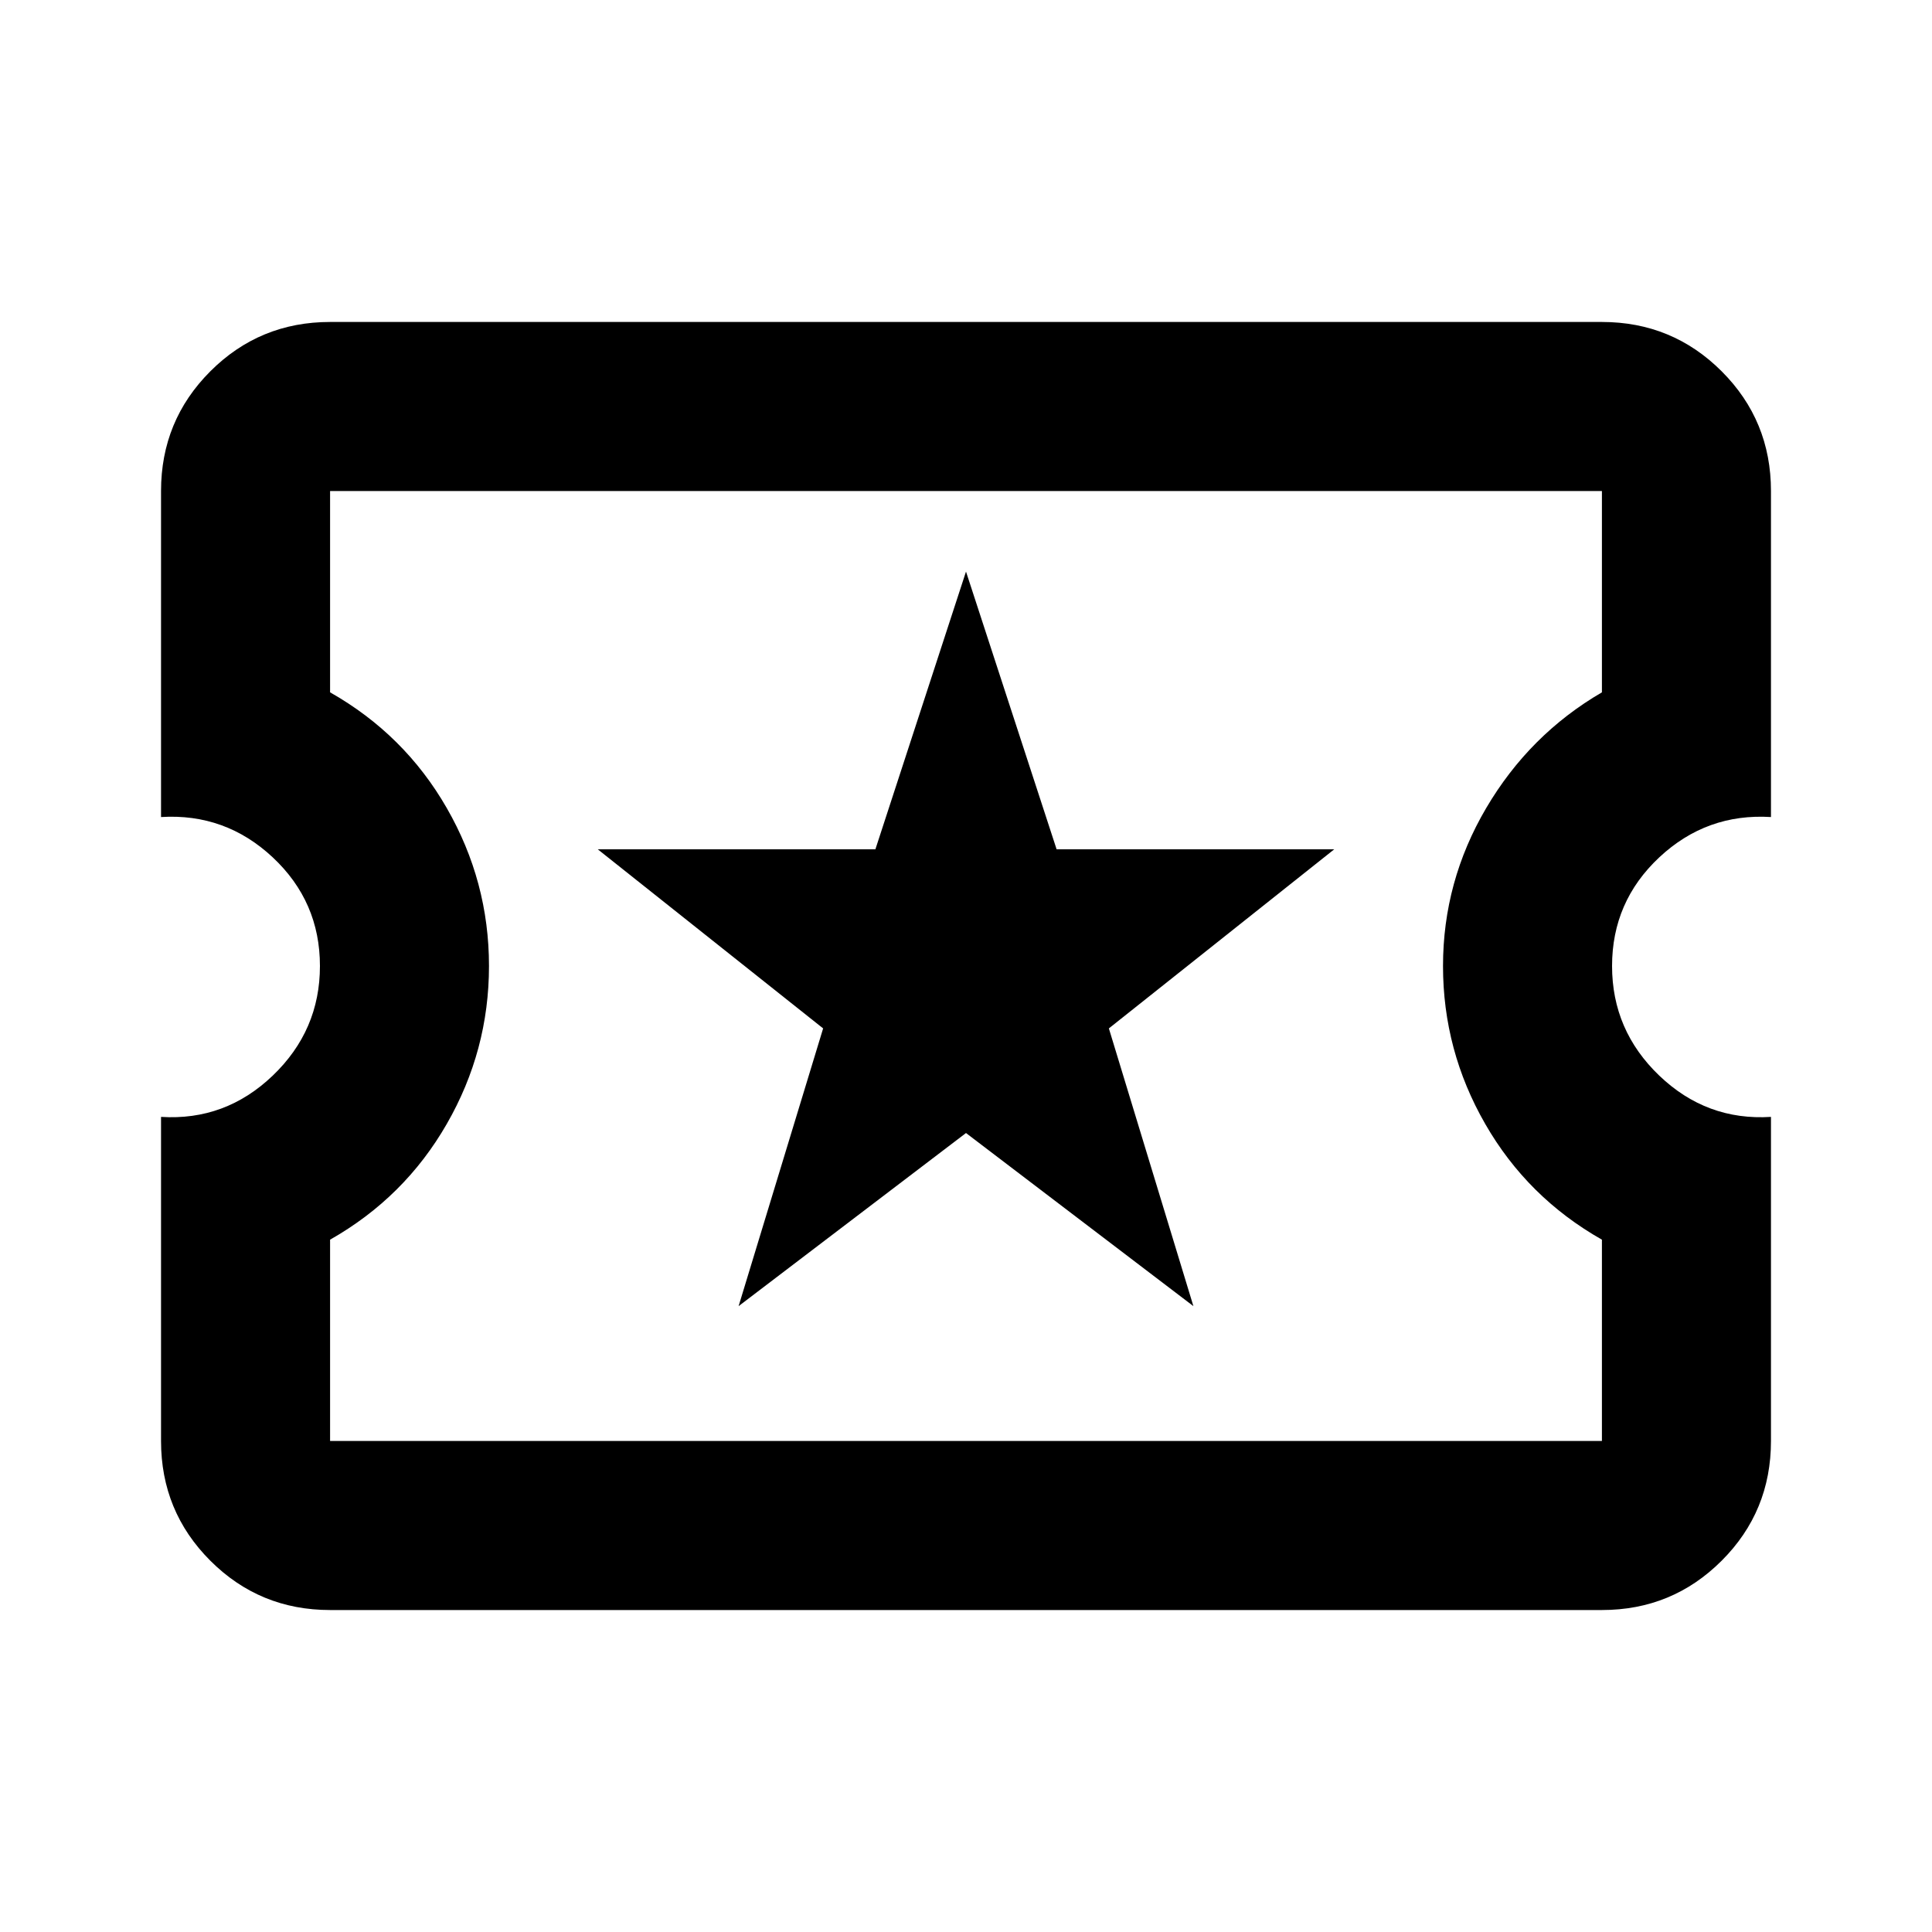 <svg xmlns="http://www.w3.org/2000/svg" height="20" width="20"><path d="M3.417 16.667Q2.688 16.667 2.177 16.156Q1.667 15.646 1.667 14.917V11.562Q2.333 11.604 2.823 11.135Q3.312 10.667 3.312 10Q3.312 9.333 2.823 8.875Q2.333 8.417 1.667 8.458V5.083Q1.667 4.354 2.177 3.844Q2.688 3.333 3.417 3.333H16.583Q17.312 3.333 17.823 3.844Q18.333 4.354 18.333 5.083V8.458Q17.667 8.417 17.177 8.875Q16.688 9.333 16.688 10Q16.688 10.667 17.177 11.135Q17.667 11.604 18.333 11.562V14.917Q18.333 15.646 17.823 16.156Q17.312 16.667 16.583 16.667ZM3.417 14.917H16.583V12.833Q15.812 12.396 15.375 11.635Q14.938 10.875 14.938 10Q14.938 9.125 15.385 8.365Q15.833 7.604 16.583 7.167V5.083H3.417V7.167Q4.188 7.604 4.625 8.365Q5.062 9.125 5.062 10Q5.062 10.875 4.625 11.635Q4.188 12.396 3.417 12.833ZM7.646 13.521 10 11.729 12.354 13.521 11.479 10.646 13.812 8.792H10.938L10 5.917L9.062 8.792H6.188L8.521 10.646ZM10 10Q10 10 10 10Q10 10 10 10Q10 10 10 10Q10 10 10 10Q10 10 10 10Q10 10 10 10Q10 10 10 10Q10 10 10 10Z"/></svg>